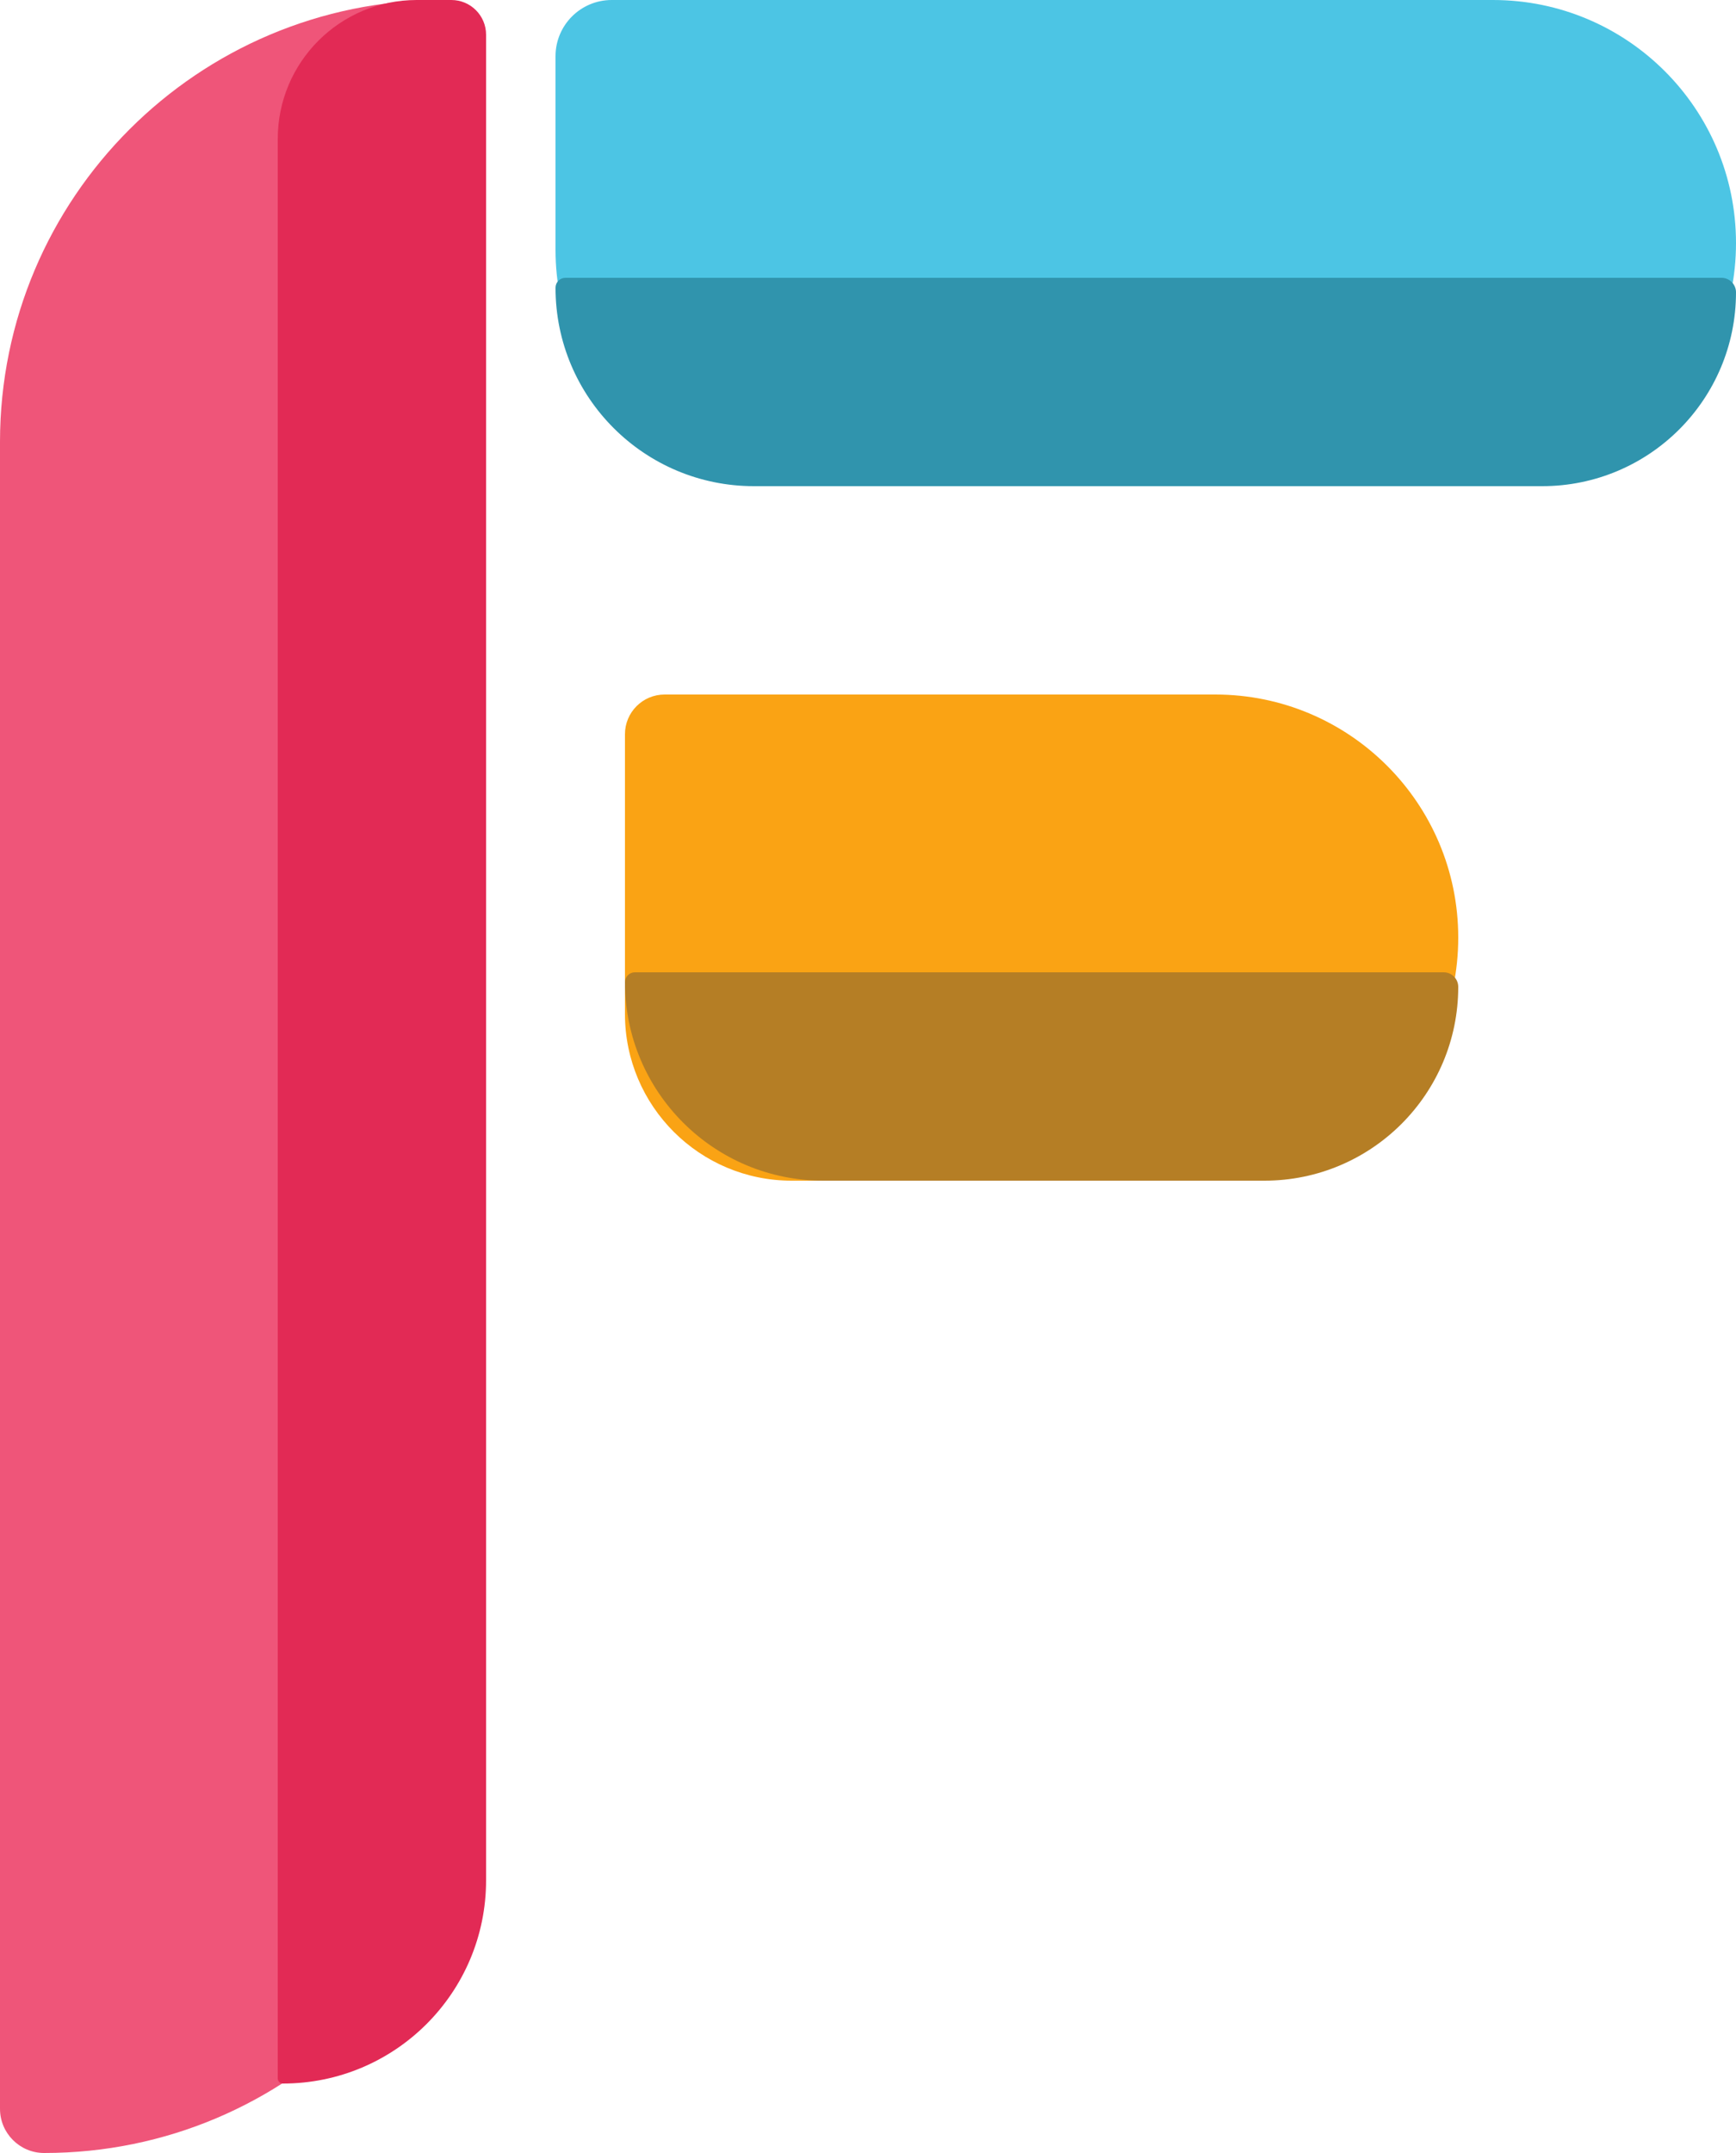 <svg width="25" height="31" viewBox="0 0 25 31" fill="none" xmlns="http://www.w3.org/2000/svg">
<path d="M8 0.81C8 0.362 8.362 0 8.81 0H21.5C23.433 0 25 1.567 25 3.5V3.5C25 5.433 23.433 7 21.5 7H11.4C9.522 7 8 5.478 8 3.6V0.81Z" fill="#4CC5E4"/>
<path d="M9 10.571C9 10.256 9.256 10 9.571 10H17.5C19.433 10 21 11.567 21 13.5V13.5C21 15.433 19.433 17 17.5 17H11.4C10.075 17 9 15.925 9 14.6V10.571Z" fill="#FAA314"/>
<path d="M25 4.209C25 4.094 24.906 4 24.791 4L8.143 4C8.064 4 8 4.064 8 4.143V4.143C8 5.721 9.279 7 10.857 7L22.209 7C23.751 7 25 5.751 25 4.209V4.209Z" fill="#3094AD"/>
<path d="M21 14.209C21 14.094 20.906 14 20.791 14L9.143 14C9.064 14 9 14.064 9 14.143V14.143C9 15.721 10.279 17 11.857 17H18.209C19.751 17 21 15.751 21 14.209V14.209Z" fill="#B57E25"/>
<path d="M0.636 31C0.285 31 0 30.715 0 30.364L0 6.364C0 2.849 2.849 0 6.364 0V0C6.715 0 7 0.285 7 0.636L7 24.636C7 28.151 4.151 31 0.636 31V31Z" fill="#EF5579"/>
<path d="M4.073 30C4.033 30 4 29.967 4 29.927L4 2C4 0.895 4.895 0 6 0H6.5C6.776 0 7 0.224 7 0.5L7 27.073C7 28.69 5.69 30 4.073 30V30Z" fill="#E22A55"/>
</svg>
